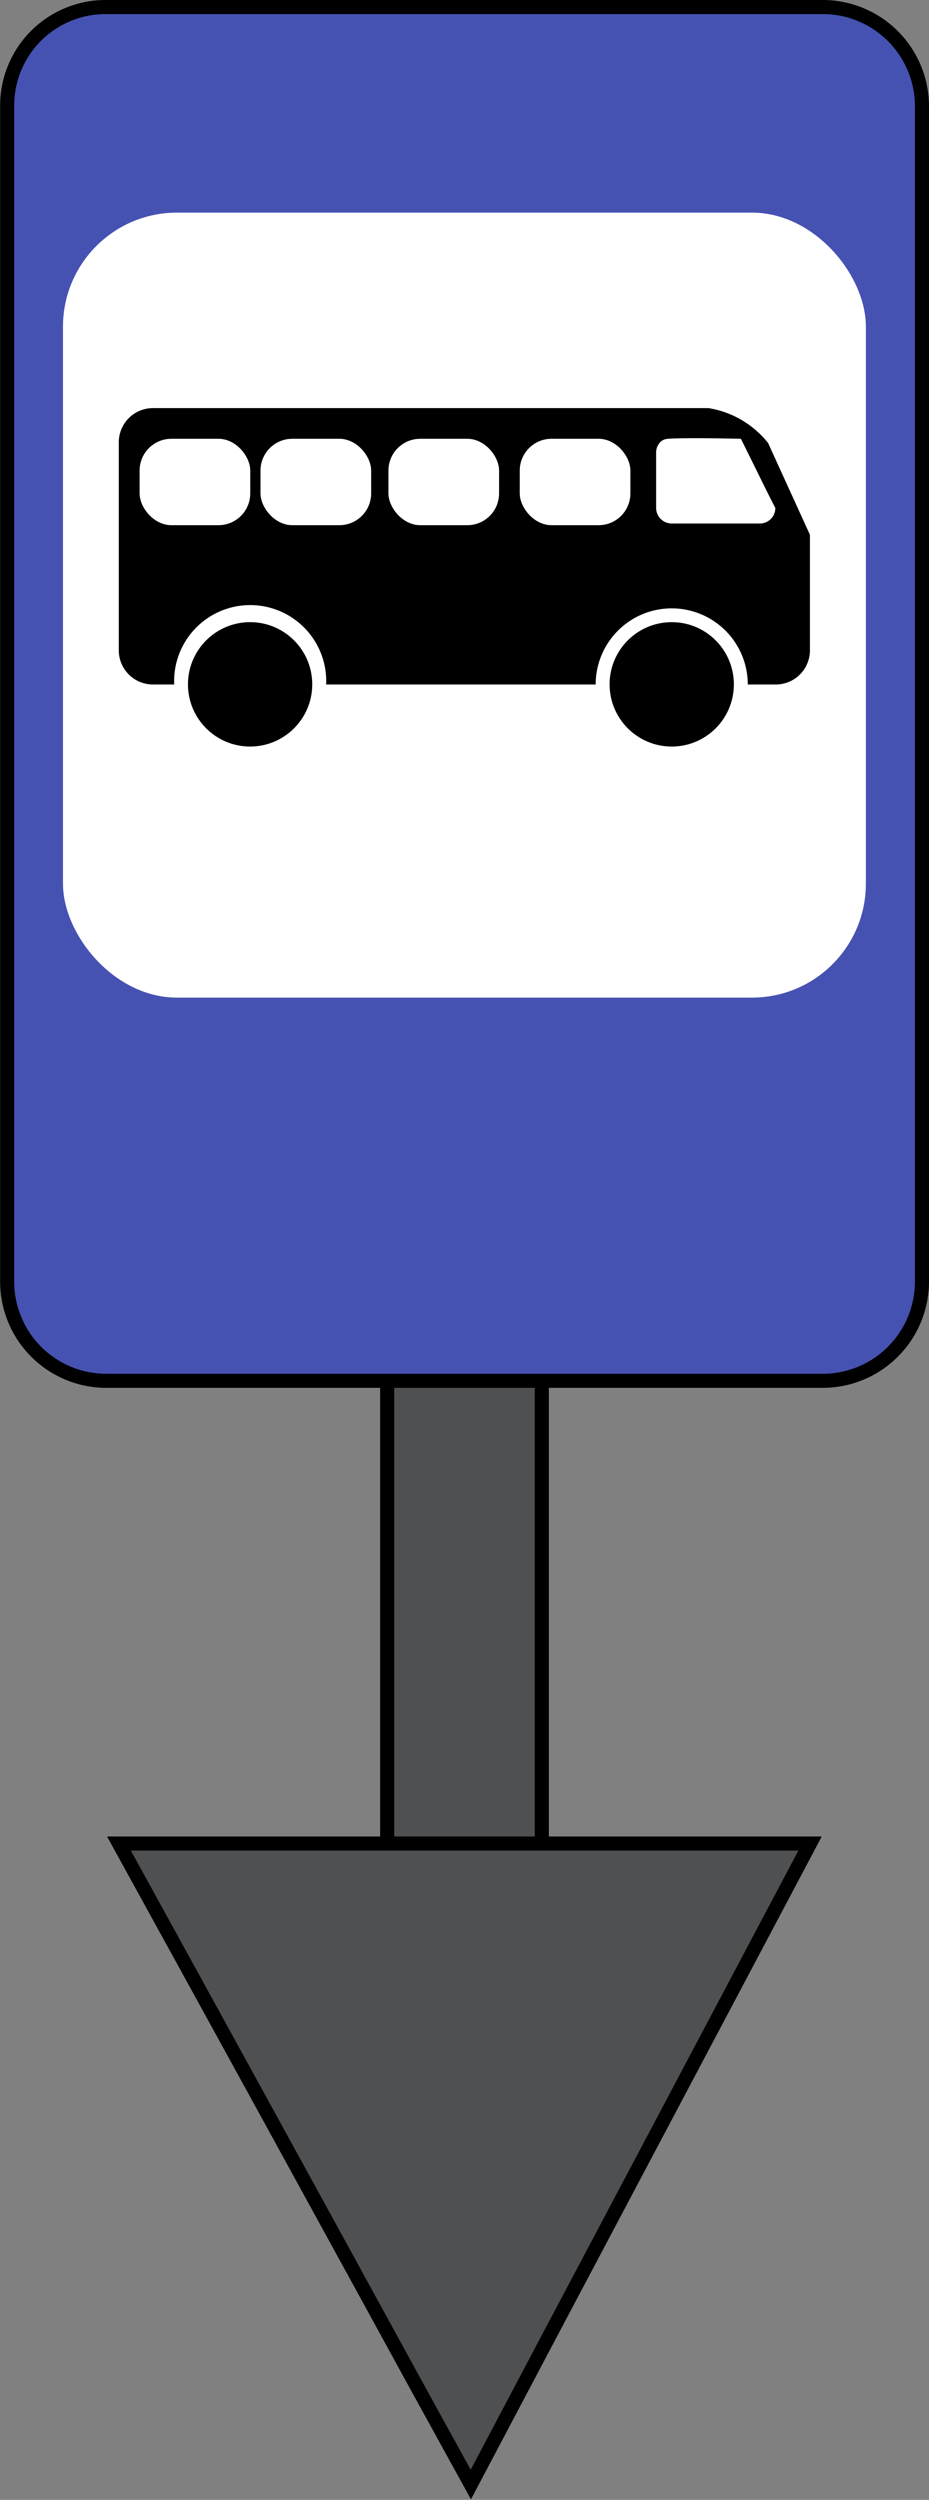 <svg xmlns="http://www.w3.org/2000/svg" viewBox="0 0 66.08 177.64"><rect x="0" y="0" width="66.08" height="177.64" fill="#808080" stroke="none"/><defs><style>.cls-1{fill:#4e5052;}.cls-1,.cls-2{stroke:#000;stroke-miterlimit:10;}.cls-2{fill:#4652b2;}.cls-3{fill:#fff;}</style></defs><g id="Camada_2" data-name="Camada 2"><g id="Camada_1-2" data-name="Camada 1"><rect class="cls-1" x="27.54" y="12.81" width="11" height="122.5"/><path class="cls-2" d="M65.58,7.55V91.06a7.06,7.06,0,0,1-7.07,7.06h-51a7.05,7.05,0,0,1-7-7.06V7.55A7,7,0,0,1,7.55.5h51A7.06,7.06,0,0,1,65.58,7.55Z"/><rect class="cls-3" x="4.48" y="15.11" width="57.11" height="55.78" rx="8.1"/><path d="M57.61,38v8.15a2.43,2.43,0,0,1-2.36,2.49H53.19a5.41,5.41,0,1,0-10.82,0H23.2a5.41,5.41,0,1,0-10.81,0H10.81a2.43,2.43,0,0,1-2.36-2.49V31.45A2.43,2.43,0,0,1,10.81,29H50.39A6.67,6.67,0,0,1,53,30a6.94,6.94,0,0,1,1.63,1.47Z"/><circle cx="17.79" cy="48.63" r="4.42"/><circle cx="47.78" cy="48.63" r="4.42"/><rect class="cls-3" x="9.93" y="31.18" width="7.87" height="6.14" rx="2.26"/><rect class="cls-3" x="18.53" y="31.18" width="7.87" height="6.14" rx="2.26"/><rect class="cls-3" x="27.63" y="31.18" width="7.87" height="6.14" rx="2.26"/><rect class="cls-3" x="36.97" y="31.18" width="7.87" height="6.14" rx="2.26"/><path class="cls-3" d="M54.05,37.2H47.78a1.11,1.11,0,0,1-1.11-1.1V32.16a1.08,1.08,0,0,1,.33-.78.88.88,0,0,1,.53-.2c.58-.05,2.53-.06,5.17,0l.73,1.47C54,33.8,54.58,35,55.15,36.1A1.1,1.1,0,0,1,54.05,37.2Z"/><path class="cls-1" d="M57.62,131,39.07,166l-5.58,10.55c-1.94-3.52-3.86-7-5.8-10.55q-9.6-17.52-19.23-35Z"/></g></g></svg>